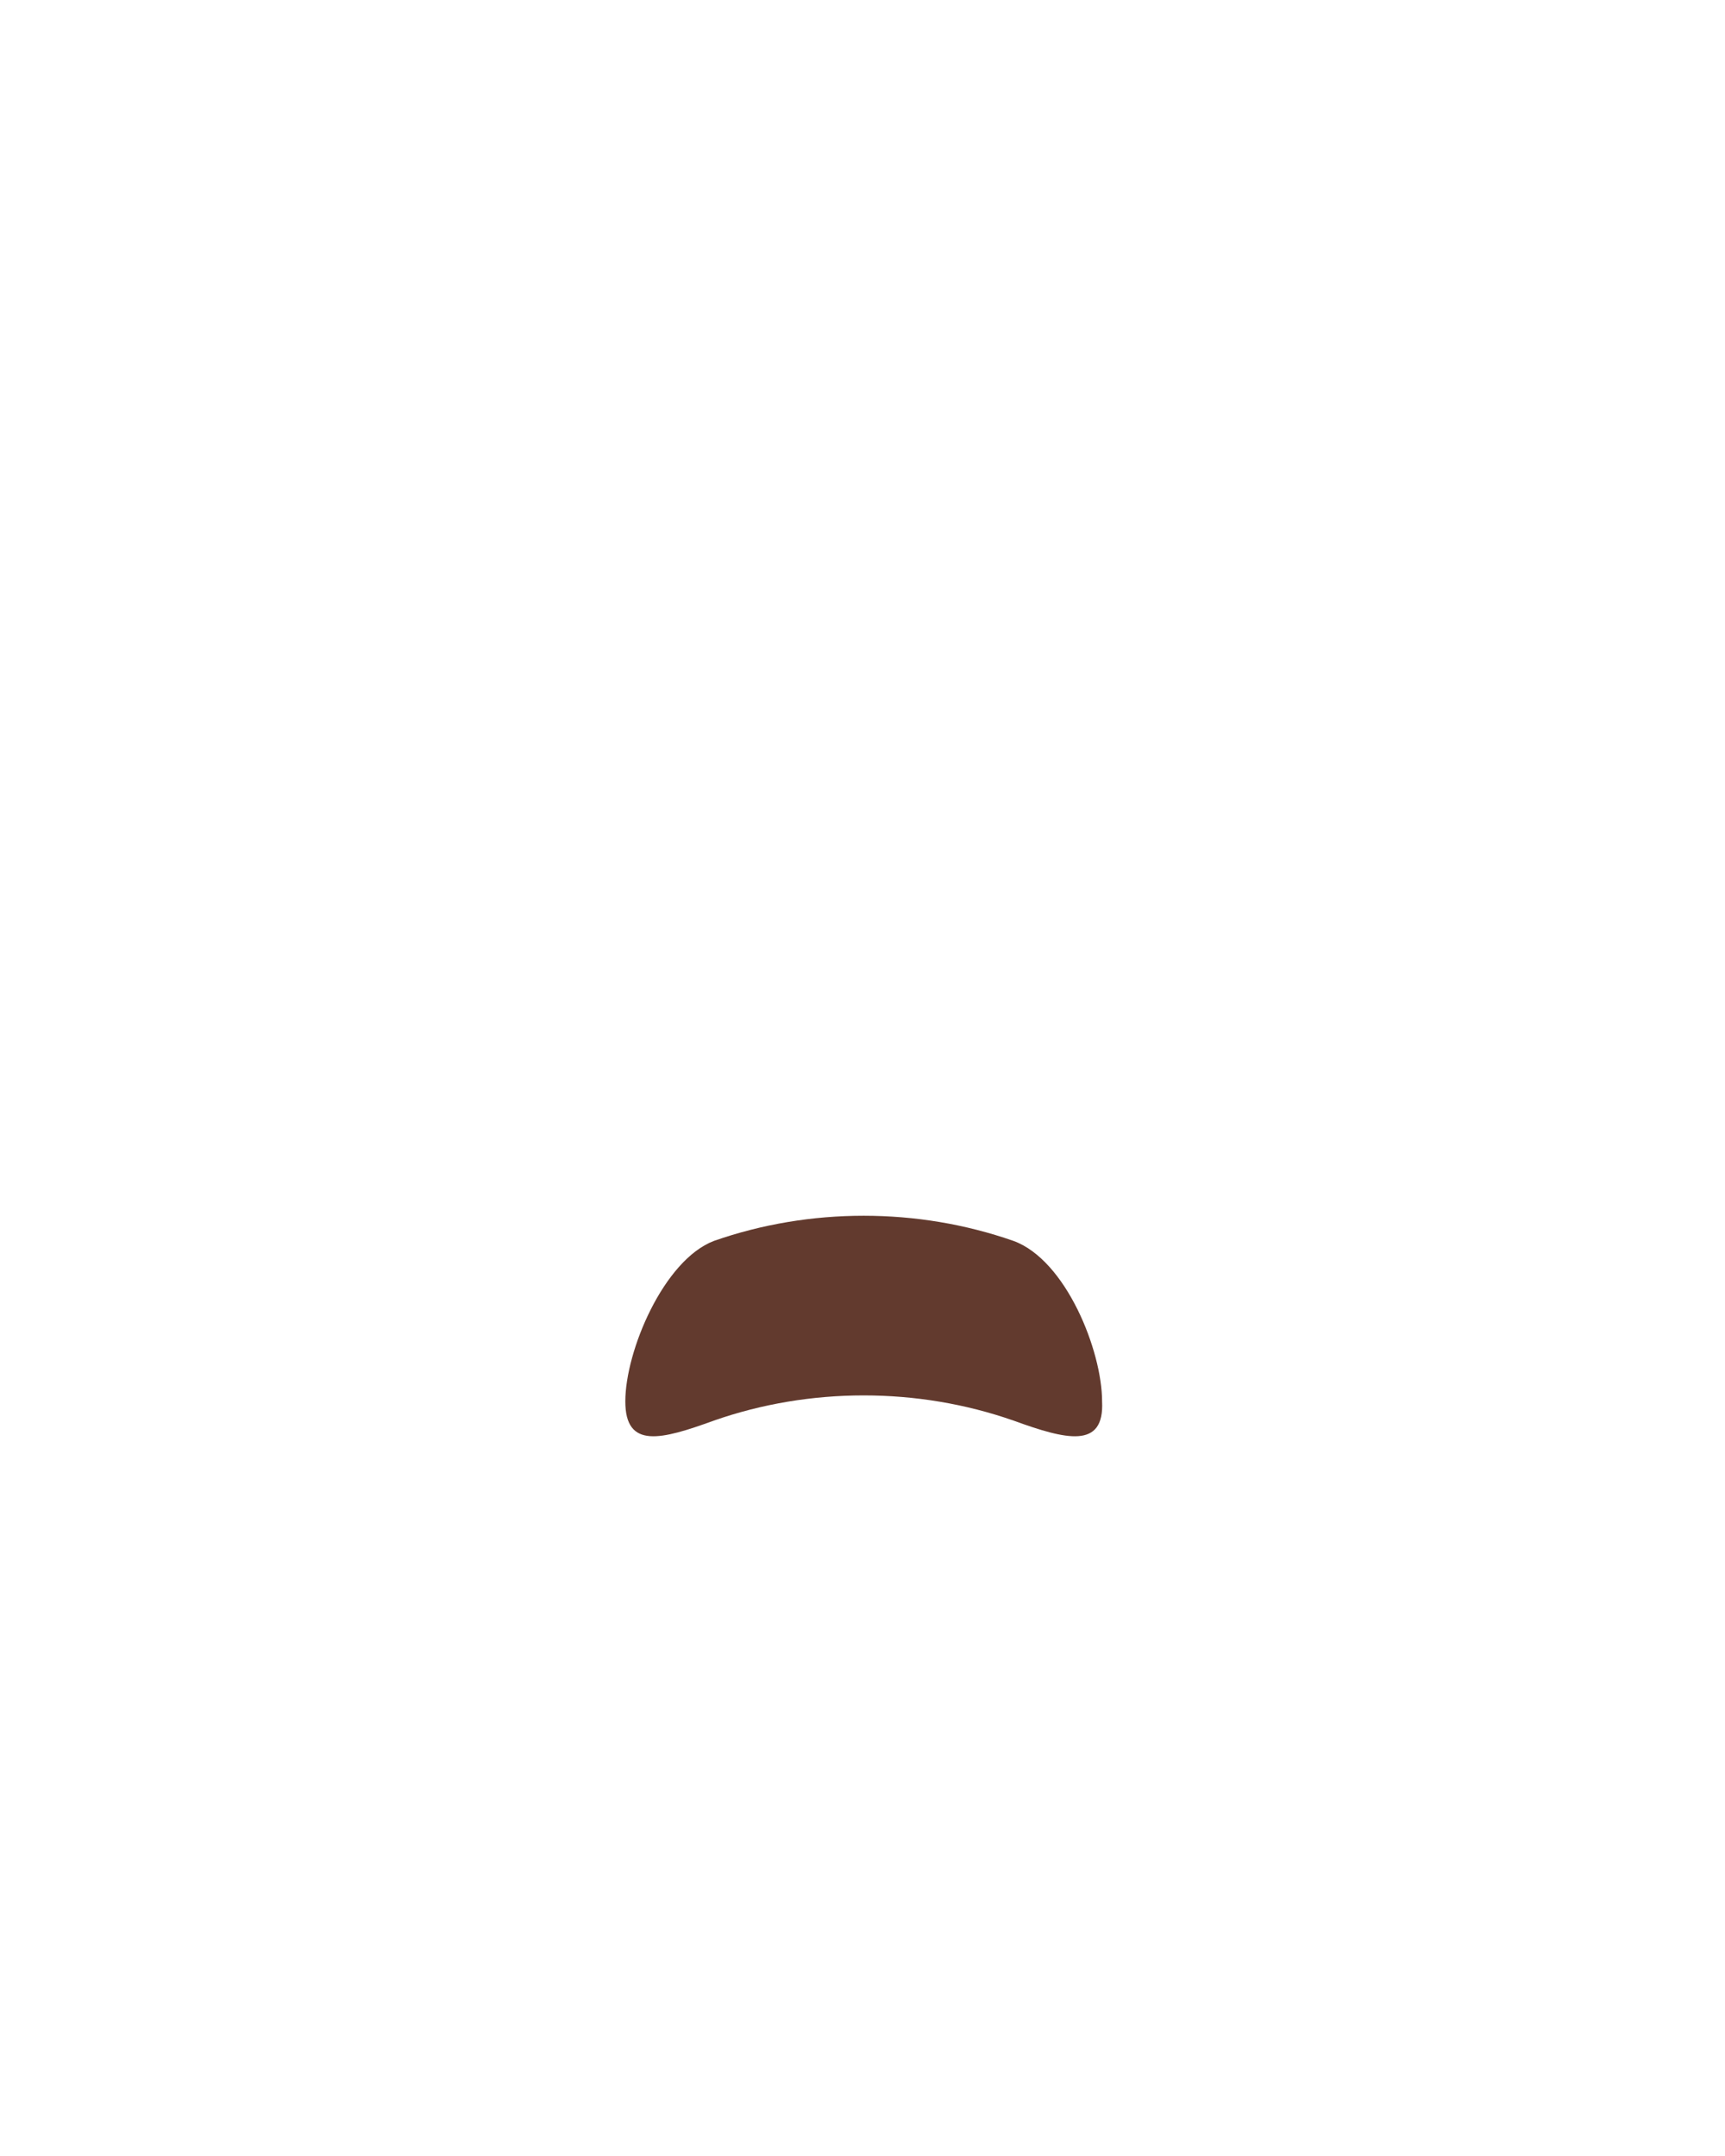 <?xml version="1.0" encoding="utf-8"?>
<!-- Generator: Adobe Illustrator 19.2.0, SVG Export Plug-In . SVG Version: 6.00 Build 0)  -->
<!DOCTYPE svg PUBLIC "-//W3C//DTD SVG 1.1//EN" "http://www.w3.org/Graphics/SVG/1.1/DTD/svg11.dtd">
<svg version="1.1" xmlns="http://www.w3.org/2000/svg" xmlns:xlink="http://www.w3.org/1999/xlink" x="0px" y="0px" width="72px"
	 height="90px" viewBox="0 0 72 90" style="enable-background:new 0 0 72 90;" xml:space="preserve">
<style type="text/css">
	.st0{fill:#E4A189;}
	.st1{fill:#BB8F88;}
	.st2{fill:#202A4C;}
	.st3{fill:#623A2E;}
	.st4{fill:#122F5E;}
	.st5{fill:#ADB8C2;}
	.st6{fill:#FFFFFF;}
</style>
<g id="police_x5F_head">
</g>
<g id="police_x5F_mouth">
</g>
<g id="police_x5F_eyes">
</g>
<g id="police_x5F_mustache">
	<path class="st3" d="M42.3,59.3c-4-1.4-8.5-1.4-12.5,0c-2.2,0.8-3.7,1.2-3.7-0.8c0,0,0,0,0,0c0-2.1,1.6-5.9,3.7-6.7
		c4-1.4,8.5-1.4,12.5,0c2.2,0.8,3.7,4.6,3.7,6.7c0,0,0,0,0,0C46.1,60.5,44.5,60.1,42.3,59.3z"/>
</g>
<g id="police_x5F_hat">
</g>
</svg>
